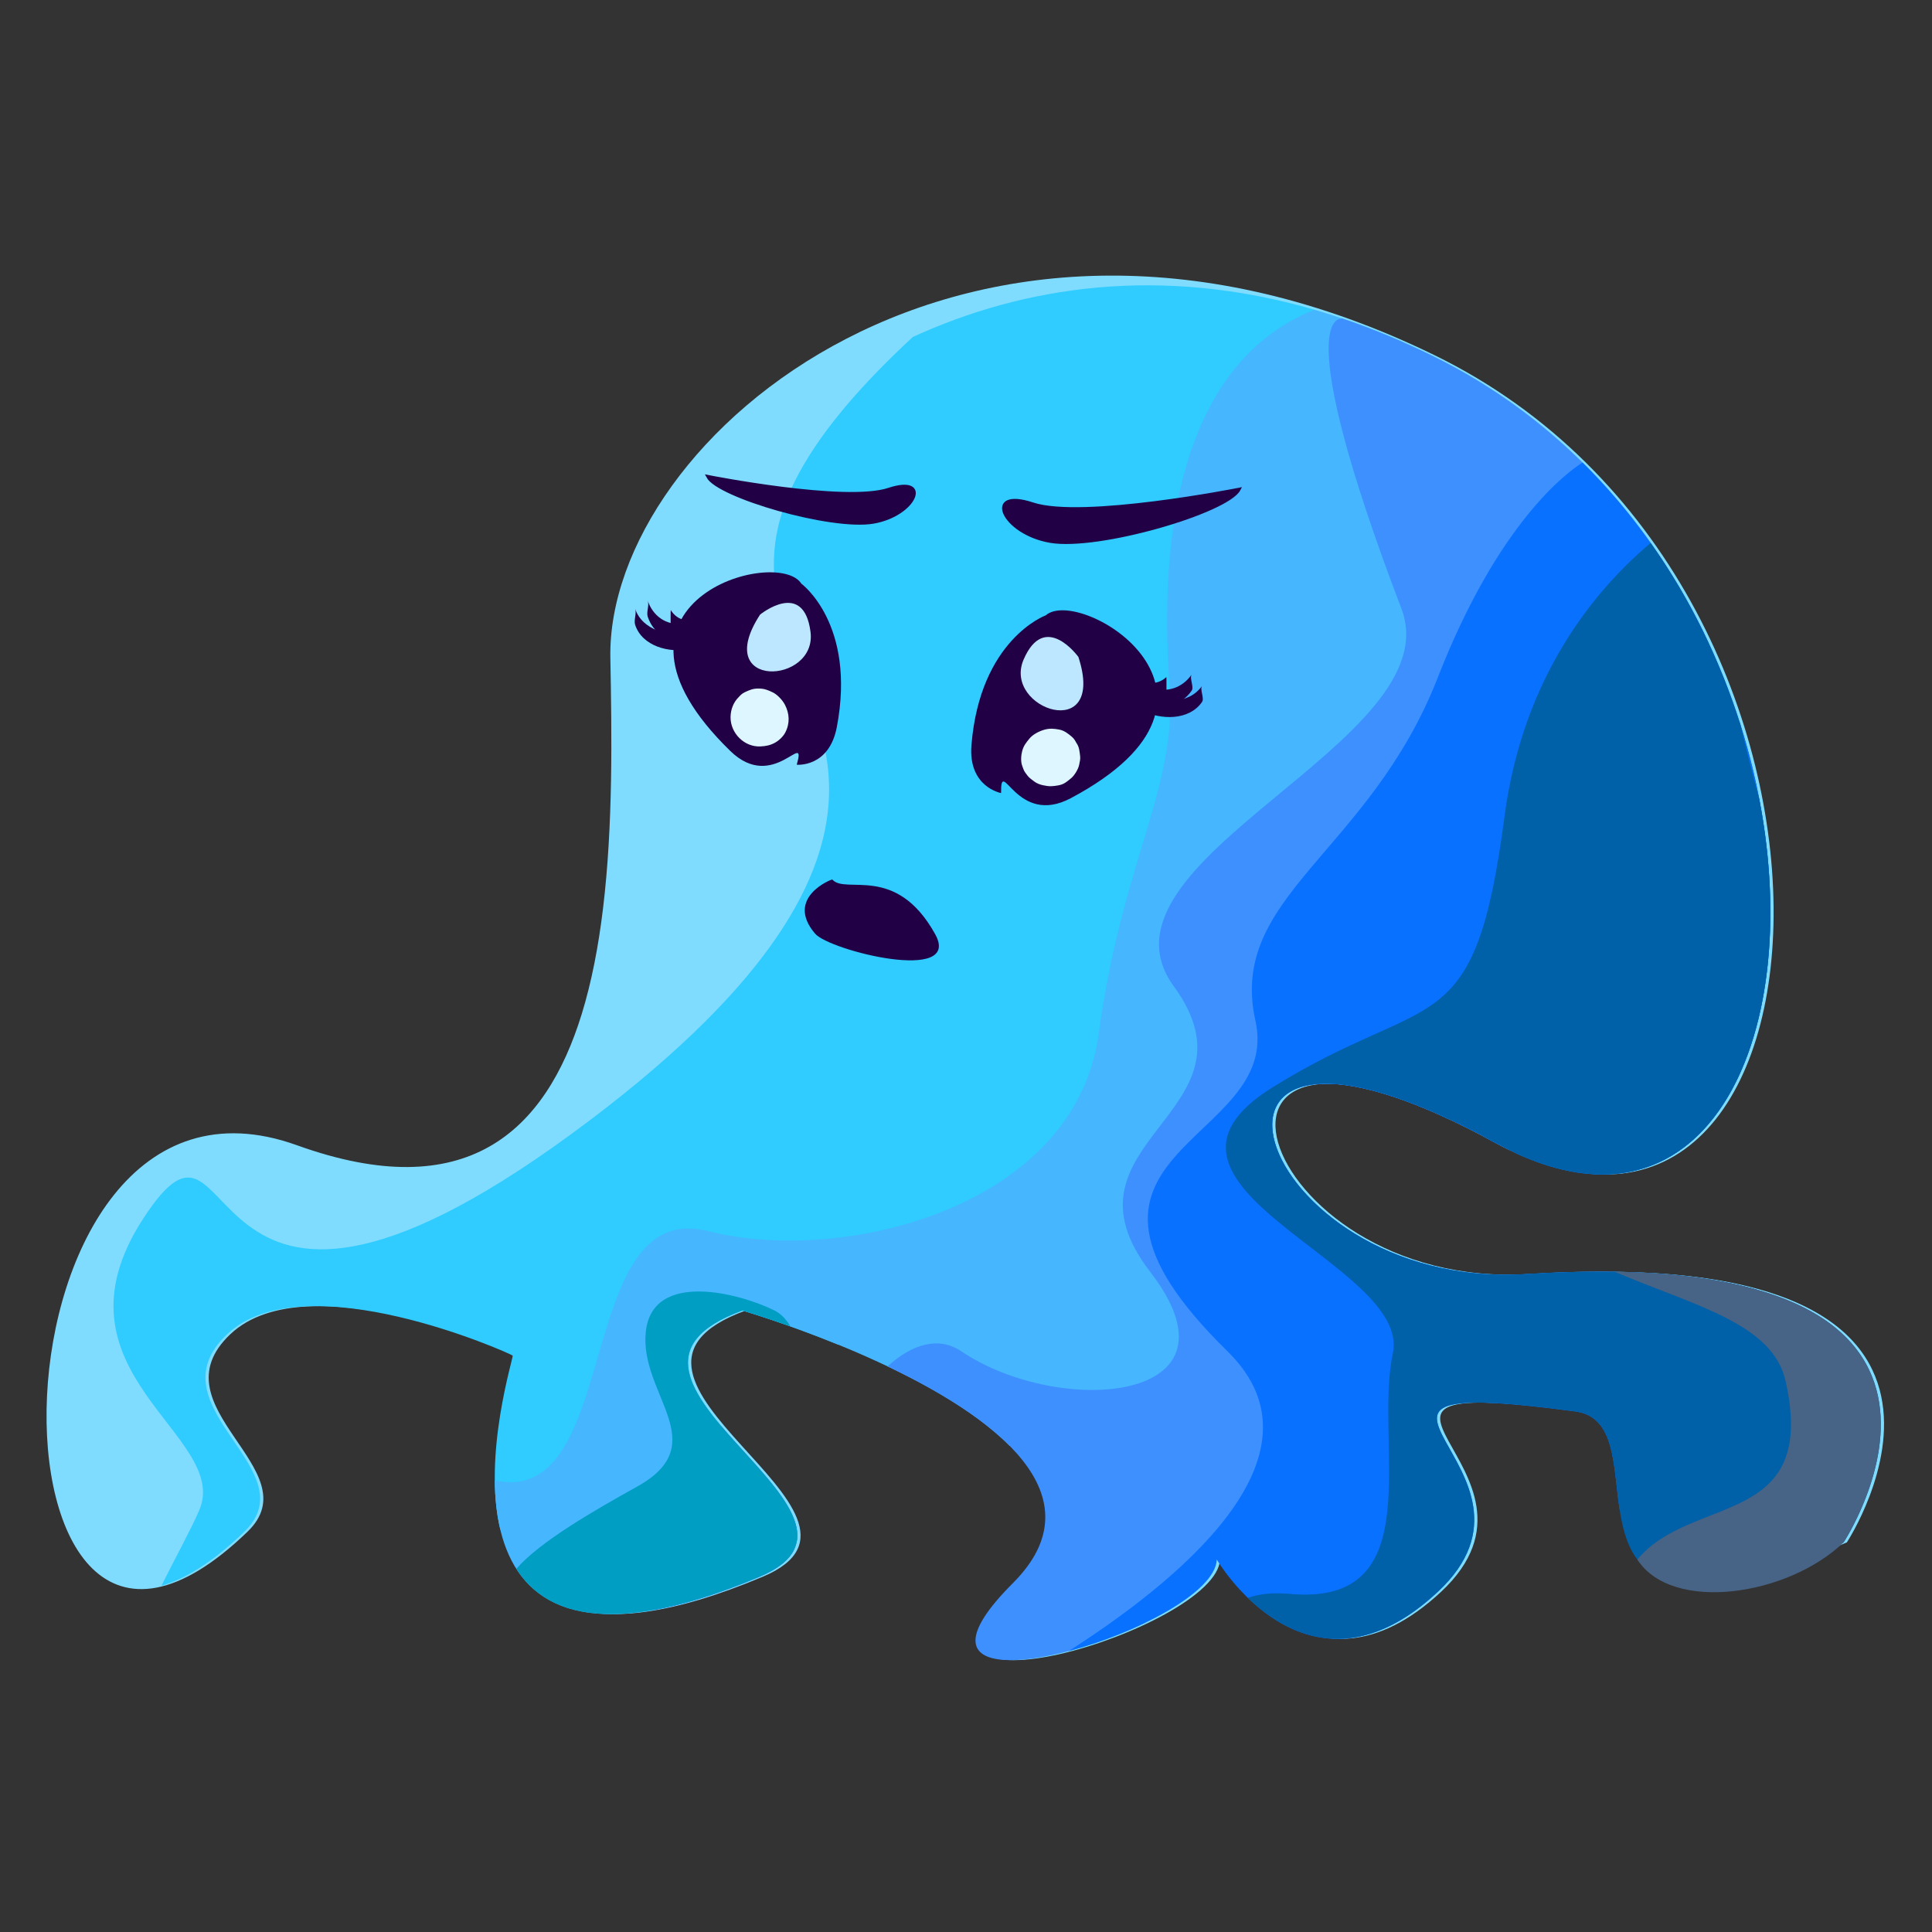 <?xml version="1.0" encoding="utf-8"?>
<!-- Generator: Adobe Illustrator 17.0.0, SVG Export Plug-In . SVG Version: 6.00 Build 0)  -->
<!DOCTYPE svg PUBLIC "-//W3C//DTD SVG 1.1//EN" "http://www.w3.org/Graphics/SVG/1.1/DTD/svg11.dtd">
<svg version="1.1" id="Слой_1" xmlns="http://www.w3.org/2000/svg" xmlns:xlink="http://www.w3.org/1999/xlink" x="0px" y="0px"
	 width="600px" height="600px" viewBox="0 0 600 600" enable-background="new 0 0 600 600" xml:space="preserve">
<rect x="0" y="0" width="600" height="600" fill="#333333" stroke="none"/>
<g>
	<g>
		<path fill="#7FDCFF" d="M573.554,479.001c-100,43.333-53.333-36.667-83.333-40.667c-91.432-12.191-2,18-42.667,56
			s-68.667-10-68.667-10c-0.943,21.695-110,54-63.333,7.333s-84-84.667-84-84.667c-56.667,20.667,51.333,63.334,5.333,82.667
			c-114.031,47.926-76-68-76.667-68.667s-64.667-29.334-88.667-6.667s25.333,42,5.334,61.333c-86.547,83.662-84.667-156,15.333-120
			c52.6,18.936,77.164-4.183,88.438-40.735c1.552-5.03,2.852-10.314,3.938-15.778s1.959-11.108,2.658-16.857
			c3.177-26.15,2.738-54.477,2.299-77.963c-1.277-68.34,111.333-164.667,256-94S574.886,415,465.553,355
			s-76.767,46.048,9.333,40.667C634.886,385.667,573.553,479,573.554,479.001z"/>
		<path fill="#30CBFF" d="M44.553,378.332c-31.334,48,27.333,67.334,17.333,90.667c-2.562,5.978-7.355,14.627-11.746,23.444
			c7.464-2.098,16.048-7.402,25.746-16.777c20-19.333-29.333-38.667-5.333-61.333s88,6,88.666,6.667
			c0.341,0.341-9.429,30.803-3.829,54.098c20.49-10.993,42.945-23.082,65.807-35.642c-9.63-12.404-13.309-24.19,9.356-32.456
			c0,0,13.275,3.861,29.851,10.633c79.83-45.107,153.728-91.596,154.816-112.632c2-38.667-6.91-208.78-6.91-208.783
			c-48.038-13.951-90.479-7.294-124.811,8.426c-55.441,51.312-42.925,74.482-39.613,94.356c3.334,20,54.667,64.667-66.666,153.333
			C55.886,441,75.887,330.332,44.553,378.332z"/>
		<g>
			<path fill="#006C8A" d="M540.172,223.997c-10.611,16.576-10.843,69.09-50.286,93.67c-18.608,11.596-33.396,20.901-42.514,28.71
				c5.287,2.379,11.005,5.234,17.181,8.623C535.889,394.148,567.202,308.137,540.172,223.997z"/>
			<path fill="#46B6FF" d="M232.963,490.872c0.964-0.391,1.936-0.79,2.923-1.205c46-19.334-62-62-5.333-82.667
				c0,0,0.021,0.006,0.053,0.015c0.008,0.002,0.007,0.002,0.017,0.005c0.001,0,0.003,0.001,0.004,0.001
				c0.095,0.028,0.285,0.084,0.567,0.169c0.003,0.001,0.005,0.001,0.007,0.002c0.01,0.003,0.021,0.006,0.031,0.009
				c0.004,0.001,0.009,0.003,0.013,0.004c0.085,0.026,0.178,0.054,0.278,0.084c0.004,0.001,0.007,0.002,0.011,0.003
				c0.022,0.006,0.042,0.012,0.064,0.019c0.001,0,0.003,0.001,0.004,0.001c0.119,0.036,0.245,0.075,0.384,0.117
				c0.015,0.004,0.029,0.008,0.044,0.013c0.14,0.043,0.292,0.09,0.451,0.139c0.002,0.001,0.003,0.001,0.005,0.002
				c0.008,0.003,0.016,0.005,0.024,0.008c0.174,0.054,0.361,0.112,0.557,0.173c0.02,0.006,0.041,0.012,0.062,0.019
				c0.005,0.002,0.011,0.003,0.016,0.005c0.393,0.122,0.828,0.259,1.301,0.41c0.001,0,0.002,0.001,0.003,0.001
				c0.003,0.002,0.007,0.003,0.011,0.004c0.237,0.075,0.484,0.154,0.74,0.236c0.007,0.002,0.012,0.004,0.019,0.006
				c0.012,0.004,0.024,0.008,0.036,0.012h0.001c1.334,0.429,2.92,0.95,4.717,1.558c0.026,0.009,0.053,0.018,0.079,0.027
				c0.573,0.194,1.168,0.397,1.783,0.609c0.033,0.011,0.066,0.022,0.099,0.034c0.619,0.213,1.258,0.436,1.916,0.667
				c0.027,0.009,0.054,0.018,0.081,0.028c1.373,0.483,2.826,1.003,4.348,1.56c0.006,0.003,0.012,0.005,0.018,0.007
				c0.751,0.275,1.519,0.559,2.301,0.851c0.029,0.011,0.059,0.022,0.088,0.033c0.769,0.288,1.552,0.584,2.349,0.888
				c0.031,0.011,0.062,0.023,0.093,0.035c0.817,0.312,1.647,0.633,2.489,0.962c0.001,0,0.002,0.001,0.003,0.001
				c2.563,1.002,5.237,2.083,7.982,3.238c0.02,0.008,0.039,0.016,0.058,0.024c0.903,0.381,1.814,0.769,2.731,1.166
				c0.008,0.003,0.017,0.007,0.026,0.011c16.779,7.258,35.568,17.172,47.144,28.865c48.471-17.686,107.849-23.648,137.484-54.575
				c-1.039-0.181-2.066-0.38-3.081-0.594c-0.001-0.001-0.002-0.001-0.003-0.001c-0.017-0.003-0.033-0.007-0.05-0.01
				c-1.035-0.218-2.056-0.454-3.065-0.704c-0.051-0.012-0.102-0.024-0.153-0.037l0,0c-1.952-0.487-3.855-1.03-5.709-1.626l0,0
				c-0.087-0.028-0.174-0.057-0.261-0.085h-0.001c-4.707-1.529-9.093-3.391-13.126-5.495l0,0c-0.004-0.002-0.009-0.005-0.013-0.007
				c-0.856-0.446-1.696-0.903-2.519-1.37c-0.022-0.013-0.045-0.026-0.067-0.039c-0.001,0-0.001-0.001-0.002-0.001
				c-3.907-2.223-7.451-4.669-10.601-7.246c0-0.001-0.001-0.001-0.001-0.001c-0.039-0.032-0.077-0.064-0.116-0.096
				c-1.234-1.014-2.408-2.047-3.518-3.095l0,0c-0.009-0.008-0.018-0.017-0.027-0.025c-0.542-0.512-1.068-1.028-1.58-1.547l0,0
				c-0.039-0.04-0.079-0.08-0.119-0.12c-1.045-1.064-2.027-2.139-2.942-3.219c-0.001-0.001-0.001-0.001-0.001-0.001
				c-0.041-0.05-0.082-0.099-0.123-0.148l0,0c-0.438-0.521-0.863-1.042-1.27-1.564c-0.001,0-0.001-0.001-0.001-0.001
				c-0.01-0.014-0.02-0.027-0.031-0.041c0-0.001-0.001-0.001-0.001-0.002c-0.42-0.539-0.823-1.08-1.21-1.62
				c-0.001-0.001-0.002-0.001-0.002-0.002c-0.003-0.004-0.007-0.009-0.01-0.014c-0.376-0.526-0.734-1.052-1.078-1.577v-0.001
				c-0.033-0.051-0.067-0.101-0.1-0.152c0-0.001,0-0.001,0-0.001c-0.692-1.067-1.317-2.129-1.874-3.182l0,0
				c-0.006-0.012-0.013-0.025-0.019-0.037c-0.301-0.57-0.583-1.138-0.843-1.702c-0.007-0.016-0.014-0.031-0.021-0.047l-0.001-0.001
				c-0.473-1.029-0.877-2.046-1.212-3.045v-0.001c-0.015-0.045-0.032-0.091-0.047-0.137c0-0.001,0-0.001,0-0.001
				c-0.156-0.473-0.294-0.941-0.418-1.405l0,0c-0.018-0.066-0.036-0.132-0.053-0.198l0,0c-0.117-0.455-0.219-0.905-0.306-1.35l0,0
				c-0.009-0.046-0.018-0.093-0.026-0.139c-0.088-0.468-0.161-0.932-0.214-1.388l0,0c-0.003-0.026-0.006-0.051-0.008-0.076
				c-0.054-0.483-0.091-0.96-0.106-1.428c0-0.002,0-0.003,0-0.005l0,0c-0.043-1.383,0.091-2.696,0.402-3.922v-0.001
				c0.007-0.03,0.015-0.059,0.023-0.088c0.104-0.398,0.226-0.788,0.369-1.167l0,0c0.009-0.022,0.018-0.044,0.027-0.066
				c0.148-0.387,0.314-0.764,0.504-1.129l0,0c0.005-0.009,0.01-0.017,0.015-0.026c0.185-0.352,0.39-0.693,0.614-1.024l0,0
				c0.015-0.023,0.029-0.047,0.045-0.07l0,0c0.215-0.312,0.452-0.612,0.703-0.904l0,0c0.032-0.037,0.063-0.074,0.095-0.111
				c0.253-0.285,0.524-0.559,0.812-0.823l0,0c0.049-0.044,0.098-0.089,0.148-0.133c0.328-0.289,0.677-0.564,1.049-0.824
				c0.008-0.006,0.017-0.012,0.025-0.018l0,0c0.333-0.233,0.682-0.455,1.051-0.663l0,0c0.039-0.022,0.081-0.042,0.12-0.064l0,0
				c0.381-0.209,0.779-0.407,1.198-0.59h0.001c0.017-0.008,0.033-0.016,0.051-0.024l0,0c0.423-0.182,0.868-0.347,1.329-0.501l0,0
				c0.026-0.009,0.053-0.018,0.079-0.027c0.481-0.158,0.983-0.3,1.506-0.426l0,0c0.039-0.01,0.078-0.019,0.117-0.028
				c1.1-0.259,2.29-0.449,3.576-0.559l0,0c0.076-0.007,0.156-0.011,0.233-0.017l0,0c1.215-0.095,2.513-0.122,3.895-0.075h0.001
				c0.076,0.002,0.149,0.003,0.225,0.006c0.666,0.027,1.354,0.073,2.059,0.133h0.001c0.082,0.007,0.165,0.014,0.247,0.021
				c0.728,0.066,1.476,0.151,2.245,0.254c0.001,0,0.001,0,0.001,0c0.132,0.018,0.266,0.037,0.4,0.056l0,0
				c0.778,0.111,1.575,0.239,2.395,0.388c0.082,0.015,0.163,0.031,0.245,0.046c0,0,0,0,0.001,0c1.684,0.313,3.454,0.707,5.316,1.19
				c0.001,0.001,0.002,0.001,0.003,0.001c0.079,0.021,0.157,0.039,0.237,0.06l0,0c0.933,0.245,1.893,0.516,2.872,0.806
				c0.108,0.032,0.215,0.063,0.323,0.095h0.001c0.917,0.274,1.856,0.57,2.813,0.885l0,0c0.172,0.056,0.344,0.113,0.517,0.171h0.001
				c2.111,0.705,4.315,1.504,6.619,2.409h0.001c0.102,0.04,0.207,0.083,0.31,0.124h0.001c2.268,0.897,4.631,1.895,7.088,2.995h0.001
				c0.161,0.072,0.32,0.142,0.482,0.215l0,0c1.241,0.559,2.509,1.149,3.798,1.762c0.124,0.059,0.249,0.118,0.374,0.178
				c0.001,0,0.002,0.001,0.002,0.001c1.248,0.597,2.519,1.219,3.813,1.867c0.157,0.079,0.315,0.158,0.472,0.237
				c0.001,0,0.002,0.001,0.003,0.001c1.269,0.639,2.556,1.298,3.869,1.987c0.001,0,0.001,0.001,0.002,0.001
				c0.09,0.048,0.18,0.096,0.271,0.144c1.455,0.766,2.932,1.557,4.441,2.385c0.736,0.403,1.466,0.788,2.193,1.165
				c0.702,0.362,1.399,0.712,2.094,1.052c1.541-10.726,1.139-23.118-1.62-37.551c-20.082-105.046-29.026-183.429-32.058-213.675
				h-0.001c-4.55-1.989-9.058-3.791-13.521-5.414c-0.026-0.009-0.051-0.019-0.077-0.028c-1.048-0.38-2.093-0.749-3.136-1.11
				c-0.078-0.027-0.157-0.056-0.236-0.083c-0.989-0.341-1.974-0.67-2.958-0.993c-0.129-0.043-0.259-0.088-0.388-0.13
				c-0.955-0.312-1.908-0.612-2.859-0.908c-0.152-0.047-0.304-0.097-0.456-0.144c-1.076-0.331-2.149-0.652-3.219-0.963
				c-0.019-0.006-0.037-0.012-0.056-0.017c-22.494,8.75-50.799,35.691-45.035,116.799c2.292,32.257-14.667,54-22,108
				s-79.333,72-121.333,61.333c-41.844-10.627-26.503,86.217-66.228,77.422c0.218,21.573,8.09,43.676,40.675,41.348l0,0
				c1.324-0.095,2.69-0.231,4.097-0.408c0.002,0,0.005-0.001,0.007-0.001c0.123-0.015,0.248-0.033,0.371-0.049
				c0.561-0.073,1.129-0.152,1.704-0.239c0.058-0.009,0.117-0.018,0.176-0.027c0.111-0.017,0.222-0.034,0.333-0.051
				c0.554-0.086,1.115-0.18,1.682-0.279c0.055-0.01,0.111-0.019,0.166-0.029c0.115-0.02,0.228-0.039,0.343-0.06
				c0.639-0.116,1.285-0.24,1.94-0.371c0.084-0.017,0.166-0.032,0.25-0.049c0.005-0.001,0.009-0.002,0.014-0.003
				c1.515-0.309,3.072-0.661,4.672-1.057c0.192-0.048,0.388-0.099,0.582-0.148c0.594-0.15,1.192-0.305,1.798-0.467
				c0.25-0.067,0.502-0.136,0.754-0.205c0.572-0.157,1.149-0.319,1.731-0.487c0.115-0.033,0.23-0.066,0.346-0.1
				c0.144-0.041,0.287-0.082,0.432-0.125c0.628-0.185,1.265-0.378,1.906-0.576c0.21-0.065,0.418-0.127,0.629-0.193
				c0.863-0.27,1.735-0.55,2.62-0.843c0.023-0.008,0.048-0.016,0.071-0.024c0.844-0.28,1.699-0.572,2.563-0.874
				c0.276-0.097,0.557-0.198,0.836-0.297c0.623-0.221,1.249-0.445,1.882-0.677c0.328-0.12,0.66-0.244,0.991-0.367
				c0.602-0.224,1.21-0.454,1.822-0.688c0.343-0.131,0.686-0.262,1.032-0.397c0.644-0.25,1.295-0.508,1.949-0.77
				c0.305-0.122,0.607-0.241,0.914-0.365C232.953,490.875,232.958,490.873,232.963,490.872z"/>
		</g>
		<path fill="#3E90FF" d="M314.553,491.666c-32.848,32.848,11.458,26.569,40.906,12.404c29.242-26.393,61.718-65.939,90.832-110.583
			c-64.139-14.757-78.422-91.545,18.262-38.487c1.363,0.748,2.707,1.438,4.04,2.095c30.243-52.652,54.01-109.057,61.9-157.737
			c-16.8-35.852-44.943-68.998-85.94-89.024c-9.497-4.64-18.818-8.447-27.948-11.513C416.57,98.938,416.553,99,416.553,99
			s-16.667-2.667,18.667,90c15.749,41.306-99.334,77.998-70.667,117.332s-38.666,48-7.333,88.667s-28,45.334-58.667,24.667
			c-7.067-4.763-15.302-2.255-22.911,4.676C308.183,439.828,341.968,464.252,314.553,491.666z"/>
		<path fill="#0871FF" d="M331.872,512.766c20.909-5.525,45.567-18.166,46.013-28.433c0,0,28,48,68.667,10s-48.765-68.191,42.667-56
			c12.563,1.675,11.684,16.676,13.758,30.368c15.311-20.465,29.797-43.764,42.577-68.212c-16.553-4.688-39.685-6.821-71.668-4.822
			C387.786,401.048,355.22,295,464.553,355c95.652,52.492,119.357-120.042,26.921-211.363c-4.971,3.139-26.225,18.79-44.92,66.696
			C425.22,265,381.22,278.333,389.887,317c8.666,38.667-72.667,40-8.667,102.667C414.757,452.505,363.902,492.3,331.872,512.766z"/>
		<path fill="#0060A8" d="M446.553,494.333c40.667-38-48.765-68.191,42.667-56c30,4-16.667,84,83.333,40.667
			c0,0,61.333-93.333-98.667-83.333C387.786,401.048,355.22,295,464.553,355c64.458,35.373,96.238-31.442,81.828-106.729
			c-2.266-8.445-4.217-16.197-5.893-23.294c-6.12-19.379-15.333-38.682-27.858-56.364c-16.616,13.969-39.617,40.775-45.41,85.053
			c-9.333,71.333-22.667,53.333-72,84c-49.334,30.667,43.333,54.667,37.333,82.667s12,78.667-32,74.667
			c-5.343-0.486-9.646,0.008-13.018,1.24C399.057,507.407,420.129,519.025,446.553,494.333z"/>
		<path fill="#476385" d="M572.553,479c0,0,53.89-82.007-71.137-84.044C526.611,405.639,550.553,411,554.553,429
			c10.14,45.63-29.22,34.963-46.063,55.324C519.22,501,555.22,495.667,572.553,479z"/>
		<path fill="#466AFF" d="M203.034,499.993c0.059-0.01,0.118-0.02,0.178-0.031c0.639-0.116,1.287-0.239,1.942-0.371
			c0.088-0.018,0.175-0.034,0.264-0.052c1.515-0.308,3.073-0.661,4.673-1.057c0.192-0.047,0.387-0.098,0.58-0.147
			c0.595-0.15,1.194-0.306,1.801-0.468c0.25-0.066,0.501-0.135,0.752-0.204c0.572-0.156,1.15-0.319,1.733-0.487
			c0.259-0.075,0.516-0.148,0.777-0.225c0.628-0.185,1.265-0.378,1.906-0.576c0.21-0.065,0.418-0.127,0.629-0.193
			c0.863-0.27,1.735-0.55,2.62-0.843c0.02-0.007,0.041-0.014,0.061-0.021c0.847-0.281,1.706-0.575,2.573-0.878
			c0.274-0.096,0.553-0.197,0.83-0.295c0.624-0.221,1.252-0.447,1.887-0.679c0.328-0.12,0.66-0.244,0.991-0.367
			c0.603-0.225,1.211-0.454,1.824-0.689c0.342-0.132,0.685-0.263,1.03-0.397c0.644-0.25,1.295-0.508,1.949-0.77
			c0.31-0.124,0.617-0.244,0.93-0.371c0.964-0.391,1.936-0.79,2.923-1.205c5.663-2.38,8.989-5.115,10.578-8.118
			c0.375-1.088,0.726-2.176,1.057-3.262c1.42-10.264-13.084-23.019-23.557-35.424c-7.064,12.549,5.965,21.297-2.745,38.137
			C218.098,487.035,210.495,493.784,203.034,499.993z"/>
		<path fill="#009EC3" d="M235.886,489.667c46-19.334-62-62-5.333-82.667c0,0,5.965,1.735,14.887,4.917
			c-1.224-2.134-2.814-3.88-4.887-4.917c-10.667-5.333-38-12.666-40,6.667s21.333,34.667-2.667,48
			c-13.383,7.435-30.284,17.149-37.538,25.561C169.782,502.039,191.109,508.486,235.886,489.667z"/>
	</g>
	<path fill="#210046" stroke="#210046" stroke-miterlimit="10" d="M271.216,162.131c13.091-2.242,18.258-14.587,4.783-10.131
		c-13.476,4.456-56.163-3.993-56.163-3.993C223.015,154.089,258.125,164.372,271.216,162.131z"/>
	<path fill="#210046" stroke="#210046" stroke-miterlimit="10" d="M326.179,168.087c-14.93-2.557-20.823-16.636-5.455-11.554
		s64.051-4.554,64.051-4.554C381.15,158.914,341.108,170.643,326.179,168.087z"/>
	<path fill="#210046" d="M290.403,290.074c-12.188-21.915-27.79-12.168-31.917-16.928c-0.146-0.168-14.88,5.614-5.357,16.806
		C257.602,295.21,299.023,305.577,290.403,290.074z"/>
	<g>
		<path fill="#210046" d="M259.895,225.744c6.05-32.029-11.032-44.485-11.032-44.485c-7.473-11.744-69.351,5.915-22.064,51.958
			c13.523,13.168,23.844-7.117,20.641,4.271C247.44,237.488,257.492,238.473,259.895,225.744z"/>
		<g>
			<path fill="#210046" d="M212.92,197.638c-0.259-0.047,0.333-4.938,0-5c-2.031-0.373-3.542-1.454-4.626-3.203
				c0.047,0.076-0.018,0.693-0.018,0.732c-0.006,0.589-0.007,1.179-0.007,1.768s0.001,1.179,0.007,1.768
				c0.001,0.079-0.049,0.624,0.018,0.732C209.377,196.184,210.889,197.265,212.92,197.638L212.92,197.638z"/>
			<path fill="#210046" d="M211.853,198.706c0.22-0.024-0.146-4.984,0-5c-4.989,0.554-9.099-2.446-10.676-7.118
				c0.501,1.484-0.509,3.493,0,5C202.753,196.26,206.864,199.26,211.853,198.706L211.853,198.706z"/>
			<path fill="#210046" d="M213.988,201.553c0.383-0.084-0.311-4.932,0-5c-6.17,1.349-14.561-0.905-16.726-7.473
				c0.491,1.491-0.499,3.486,0,5C199.426,200.648,207.818,202.901,213.988,201.553L213.988,201.553z"/>
		</g>
		<path fill="#BDE7FF" d="M251.711,196.206c-2.136-16.37-15.659-5.338-15.659-5.338C220.75,214.356,253.846,212.576,251.711,196.206
			z"/>
		<path fill="#DEF6FF" d="M231.6,228.239c3.438,2.22,8.265,0.717,10.265-2.688c1.015-1.732,1.288-3.843,0.756-5.779
			c-0.535-1.942-1.781-3.406-3.447-4.482c-3.059-1.975-7.206-1.269-9.747,1.189c-1.657,1.603-2.524,3.933-2.548,6.215
			c-0.052,4.967,4.252,9.368,9.304,9.115c1.71-0.086,3.082-0.351,4.581-1.197c1.198-0.676,2.443-1.865,3.093-3.09
			c1.504-2.837,1.363-5.905-0.114-8.706c-0.738-1.4-2.308-3.095-3.755-3.794c-1.535-0.741-2.635-1.184-4.375-1.192
			c-1.821-0.009-2.668,0.408-4.278,1.126c-1.682,0.75-2.979,2.78-3.447,4.482c-0.533,1.936-0.259,4.047,0.756,5.779
			c0.982,1.677,2.607,2.931,4.482,3.447c1.33,0.357,2.659,0.357,3.988,0c0.598-0.252,1.195-0.504,1.792-0.756
			c0.026-0.011,0.053-0.023,0.079-0.035c-0.598,0.252-1.195,0.504-1.792,0.756c0.082-0.028,0.159-0.047,0.245-0.061
			c-0.665,0.089-1.329,0.179-1.994,0.268c0.086-0.006,0.166-0.006,0.252,0.001c-0.665-0.089-1.329-0.179-1.994-0.268
			c0.148,0.022,0.284,0.063,0.422,0.121c-0.598-0.252-1.195-0.504-1.792-0.756c0.144,0.069,0.275,0.15,0.403,0.244
			c-0.506-0.391-1.012-0.782-1.518-1.173c0.182,0.145,0.341,0.306,0.486,0.488c-0.391-0.506-0.782-1.012-1.173-1.518
			c0.135,0.182,0.247,0.372,0.336,0.581c-0.252-0.598-0.504-1.195-0.756-1.792c0.052,0.139,0.09,0.277,0.112,0.424
			c-0.089-0.665-0.179-1.329-0.268-1.994c0.009,0.109,0.008,0.212-0.006,0.321c0.089-0.665,0.179-1.329,0.268-1.994
			c-0.016,0.077-0.038,0.146-0.068,0.219c0.252-0.598,0.504-1.195,0.756-1.792c-0.022,0.046-0.048,0.09-0.079,0.132
			c0.391-0.506,0.782-1.012,1.173-1.518c-0.053,0.066-0.107,0.119-0.172,0.173c0.506-0.391,1.012-0.782,1.518-1.173
			c-0.078,0.053-0.155,0.095-0.241,0.135c0.598-0.252,1.195-0.504,1.792-0.756c-0.144,0.053-0.285,0.087-0.437,0.111
			c0.665-0.089,1.329-0.179,1.994-0.268c-0.219,0.023-0.433,0.025-0.653,0.005c0.665,0.089,1.329,0.179,1.994,0.268
			c-0.183-0.025-0.353-0.066-0.525-0.132c0.598,0.252,1.195,0.504,1.792,0.756c-0.115-0.053-0.22-0.112-0.324-0.185
			c0.506,0.391,1.012,0.782,1.518,1.173c-0.091-0.073-0.17-0.15-0.246-0.239c0.391,0.506,0.782,1.012,1.173,1.518
			c-0.084-0.111-0.15-0.225-0.206-0.352c0.252,0.598,0.504,1.195,0.756,1.792c-0.048-0.126-0.082-0.25-0.104-0.383
			c0.089,0.665,0.179,1.329,0.268,1.994c-0.019-0.154-0.021-0.304-0.006-0.459c-0.089,0.665-0.179,1.329-0.268,1.994
			c0.02-0.142,0.053-0.277,0.105-0.411c-0.252,0.598-0.504,1.195-0.756,1.792c0.043-0.097,0.092-0.185,0.157-0.269
			c-0.391,0.506-0.782,1.012-1.173,1.518c0.038-0.043,0.076-0.08,0.12-0.116c-0.506,0.391-1.012,0.782-1.518,1.173
			c0.028-0.021,0.058-0.039,0.089-0.054c-0.598,0.252-1.195,0.504-1.792,0.756c0.048-0.021,0.093-0.034,0.145-0.043
			c-0.665,0.089-1.329,0.179-1.994,0.268c0.035-0.004,0.069-0.004,0.104,0c-0.665-0.089-1.329-0.179-1.994-0.268
			c0.059,0.01,0.109,0.025,0.164,0.048c-0.598-0.252-1.195-0.504-1.792-0.756C231.526,228.191,231.564,228.213,231.6,228.239
			L231.6,228.239z"/>
	</g>
	<g>
		<path fill="#210046" d="M301.693,231.384c2.695-32.891,23.08-40.283,23.08-40.283c10.631-9.367,67.391,25.031,7.816,56.76
			c-17.037,9.074-21.786-13.56-21.698-1.573C310.891,246.288,300.623,244.456,301.693,231.384z"/>
		<g>
			<path fill="#210046" d="M356.759,212.111c0.113,0.01-0.188,4.983,0,5c2.113,0.192,3.898-0.422,5.474-1.836
				c0.056-0.05,0.018-0.724,0.018-0.732c0.006-0.589,0.007-1.179,0.007-1.768s-0.001-1.179-0.007-1.768
				c0,0.021-0.048-0.705-0.018-0.732C360.657,211.69,358.873,212.303,356.759,212.111L356.759,212.111z"/>
			<path fill="#210046" d="M357.531,213.448c0.534,0.21-0.6,4.764,0,5c4.79,1.883,9.643,0.205,12.559-3.97
				c0.794-1.137-0.77-3.898,0-5C367.174,213.653,362.321,215.331,357.531,213.448L357.531,213.448z"/>
			<path fill="#210046" d="M354.632,215.629c0.652,0.339-0.712,4.63,0,5c5.744,2.986,14.64,3.223,18.675-2.636
				c0.79-1.148-0.766-3.888,0-5C369.272,218.853,360.376,218.615,354.632,215.629L354.632,215.629z"/>
		</g>
		<path fill="#BDE7FF" d="M317.874,204.876c6.579-15.359,17.032-0.852,17.032-0.852
			C343.741,231.162,311.296,220.234,317.874,204.876z"/>
		<path fill="#DEF6FF" d="M325.17,227.082c-1.884,0.578-3.476,1.729-4.481,3.448c-1.015,1.732-1.288,3.843-0.756,5.779
			c1.06,3.853,5.318,6.437,9.226,5.238c0.056-0.017,0.109-0.03,0.167-0.038c-0.665,0.089-1.329,0.179-1.994,0.268
			c0.051-0.003,0.097-0.002,0.148,0.004c-0.665-0.089-1.329-0.179-1.994-0.268c0.03,0.005,0.059,0.013,0.088,0.024
			c-0.598-0.252-1.195-0.504-1.792-0.756c0.043,0.018,0.079,0.039,0.117,0.065c-0.506-0.391-1.012-0.782-1.518-1.173
			c0.036,0.03,0.067,0.06,0.097,0.096c-0.391-0.506-0.782-1.012-1.173-1.518c0.039,0.054,0.07,0.108,0.098,0.169
			c-0.252-0.598-0.504-1.195-0.756-1.792c0.033,0.086,0.056,0.171,0.071,0.262c-0.089-0.665-0.179-1.329-0.268-1.994
			c0.018,0.143,0.016,0.283-0.001,0.426c0.089-0.665,0.179-1.329,0.268-1.994c-0.024,0.154-0.065,0.3-0.123,0.445
			c0.252-0.598,0.504-1.195,0.756-1.792c-0.057,0.127-0.124,0.244-0.207,0.356c0.391-0.506,0.782-1.012,1.173-1.518
			c-0.075,0.093-0.155,0.175-0.247,0.252c0.506-0.391,1.012-0.782,1.518-1.173c-0.1,0.076-0.203,0.137-0.317,0.19
			c0.598-0.252,1.195-0.504,1.792-0.756c-0.127,0.051-0.254,0.085-0.389,0.108c0.665-0.089,1.329-0.179,1.994-0.268
			c-0.191,0.023-0.374,0.018-0.565-0.006c0.665,0.089,1.329,0.179,1.994,0.268c-0.231-0.039-0.451-0.101-0.669-0.186
			c0.598,0.252,1.195,0.504,1.792,0.756c-0.16-0.071-0.306-0.151-0.445-0.257c0.506,0.391,1.012,0.782,1.518,1.173
			c-0.064-0.056-0.121-0.113-0.176-0.178c0.391,0.506,0.782,1.012,1.173,1.518c-0.045-0.062-0.081-0.122-0.114-0.191
			c0.252,0.598,0.504,1.195,0.756,1.792c-0.025-0.067-0.043-0.13-0.056-0.201c0.089,0.665,0.179,1.329,0.268,1.994
			c-0.007-0.07-0.008-0.136-0.004-0.207c-0.089,0.665-0.179,1.329-0.268,1.994c0.016-0.123,0.049-0.234,0.096-0.349
			c-0.252,0.598-0.504,1.195-0.756,1.792c0.058-0.122,0.126-0.232,0.205-0.34c-0.391,0.506-0.782,1.012-1.173,1.518
			c0.127-0.159,0.269-0.298,0.427-0.427c-0.506,0.391-1.012,0.782-1.518,1.173c0.193-0.146,0.395-0.266,0.616-0.365
			c-0.598,0.252-1.195,0.504-1.792,0.756c0.189-0.077,0.378-0.132,0.58-0.161c-0.665,0.089-1.329,0.179-1.994,0.268
			c0.136-0.013,0.266-0.013,0.402,0.003c-0.665-0.089-1.329-0.179-1.994-0.268c0.103,0.019,0.198,0.046,0.296,0.086
			c-0.598-0.252-1.195-0.504-1.792-0.756c0.071,0.036,0.135,0.073,0.2,0.119c-0.506-0.391-1.012-0.782-1.518-1.173
			c0.02,0.017,0.041,0.034,0.061,0.051c0.936,0.93,2.039,1.573,3.31,1.929c0.665,0.089,1.329,0.179,1.994,0.268
			c1.981,0,3.903-0.797,5.303-2.197s2.197-3.322,2.197-5.303c0-1.819-0.738-4.101-2.197-5.303c-1.171-0.965-2.312-1.899-3.867-2.184
			c-1.686-0.309-2.943-0.428-4.638,0.045c-1.565,0.437-3.594,1.469-4.632,2.769c-1.094,1.37-1.757,2.116-2.239,3.854
			c-0.355,1.279-0.492,3.257-0.008,4.539c0.26,0.688,0.463,1.444,0.895,2.049c1.241,1.736,1.173,1.582,2.867,2.868
			c0.767,0.582,1.753,0.959,2.692,1.158c1.997,0.424,2.799,0.379,4.766,0.047c0.856-0.145,1.75-0.491,2.44-1.011
			c1.447-1.092,2.11-1.515,3.075-3.1c0.437-0.719,0.822-1.525,0.984-2.352c0.156-0.798,0.395-1.706,0.291-2.547
			c-0.179-1.449-0.255-2.933-1.165-4.178c-0.41-0.56-0.762-1.204-1.298-1.652c-1.354-1.13-1.731-1.437-3.426-1.994
			C328.279,226.651,326.446,226.69,325.17,227.082L325.17,227.082z"/>
	</g>
</g>
</svg>
